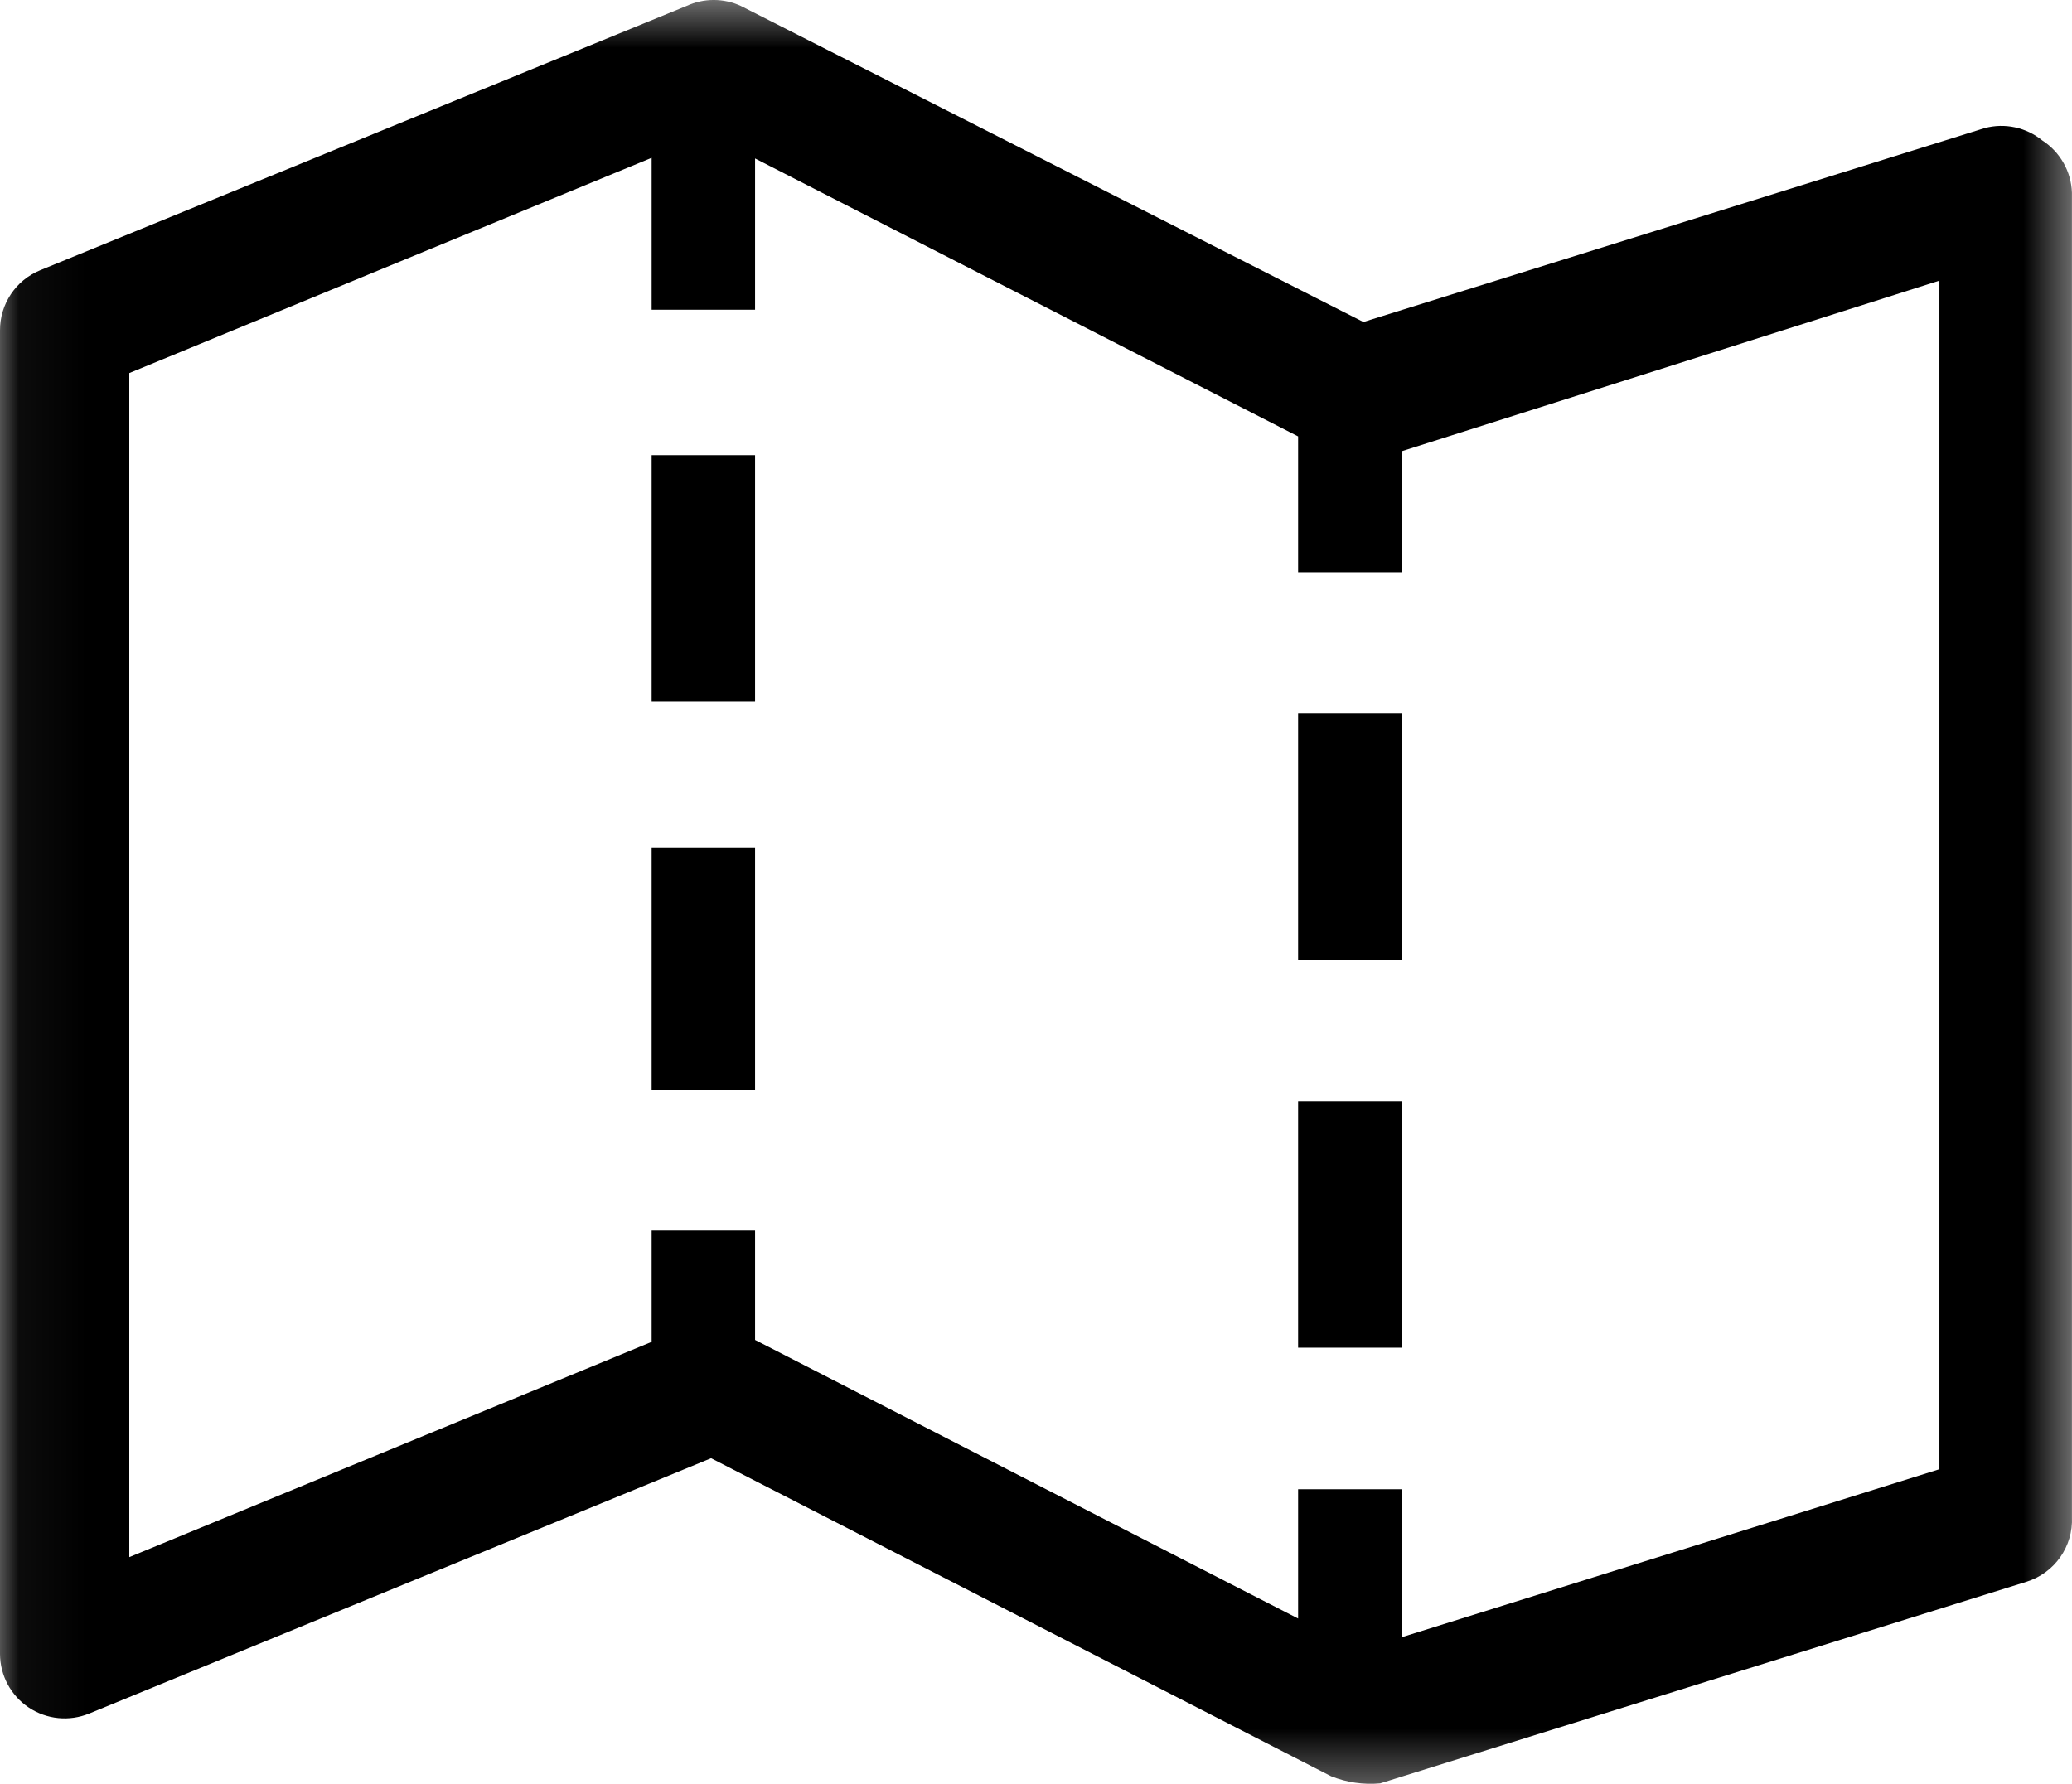 <svg xmlns="http://www.w3.org/2000/svg" xmlns:xlink="http://www.w3.org/1999/xlink" width="32.051" height="27.604" viewBox="0 0 32.051 27.604">
  <defs>
    <rect id="rect-1" width="32.051" height="27.604" x="0" y="0"/>
    <mask id="mask-2" maskContentUnits="userSpaceOnUse" maskUnits="userSpaceOnUse">
      <rect width="32.051" height="27.604" x="0" y="0" fill="black"/>
      <use fill="white" xlink:href="#rect-1"/>
    </mask>
  </defs>
  <g>
    <use fill="none" xlink:href="#rect-1"/>
    <g mask="url(#mask-2)">
      <path fill="rgb(0,0,0)" fill-rule="evenodd" d="M30.7 1.982c.31-.083.641-.012.89.19.277.178.449.481.46.81v20.49c.021.454-.267.864-.7 1l-10 3.12c-.258.024-.519-.014-.76-.11L11 22.562l-9.62 3.95c-.308.126-.658.092-.935-.093C.169 26.235.002 25.925 0 25.592V5.112c-.002-.407.243-.775.62-.93l10-4.09c.266-.123.574-.123.84 0l9.63 4.89 9.61-3zM21.68 25.332L30 22.732V4.342l-8.32 2.64v1.87h-1.6v-2.1l-8.4-4.3v2.34h-1.6v-2.35L2 5.772v18.32l8.08-3.33v-1.72h1.6v1.69l8.4 4.31v-2h1.6v2.29z"/>
      <path fill="rgb(0,0,0)" fill-rule="evenodd" d="M20.08 11.042h1.6v3.81h-1.6v-3.81z"/>
      <path fill="rgb(0,0,0)" fill-rule="evenodd" d="M20.08 17.042h1.6v3.81h-1.6v-3.81z"/>
      <path fill="rgb(0,0,0)" fill-rule="evenodd" d="M10.08 7.042h1.6v3.81h-1.6v-3.81z"/>
      <path fill="rgb(0,0,0)" fill-rule="evenodd" d="M10.08 13.112h1.6v3.75h-1.6v-3.75z"/>
    </g>
  </g>
</svg>
